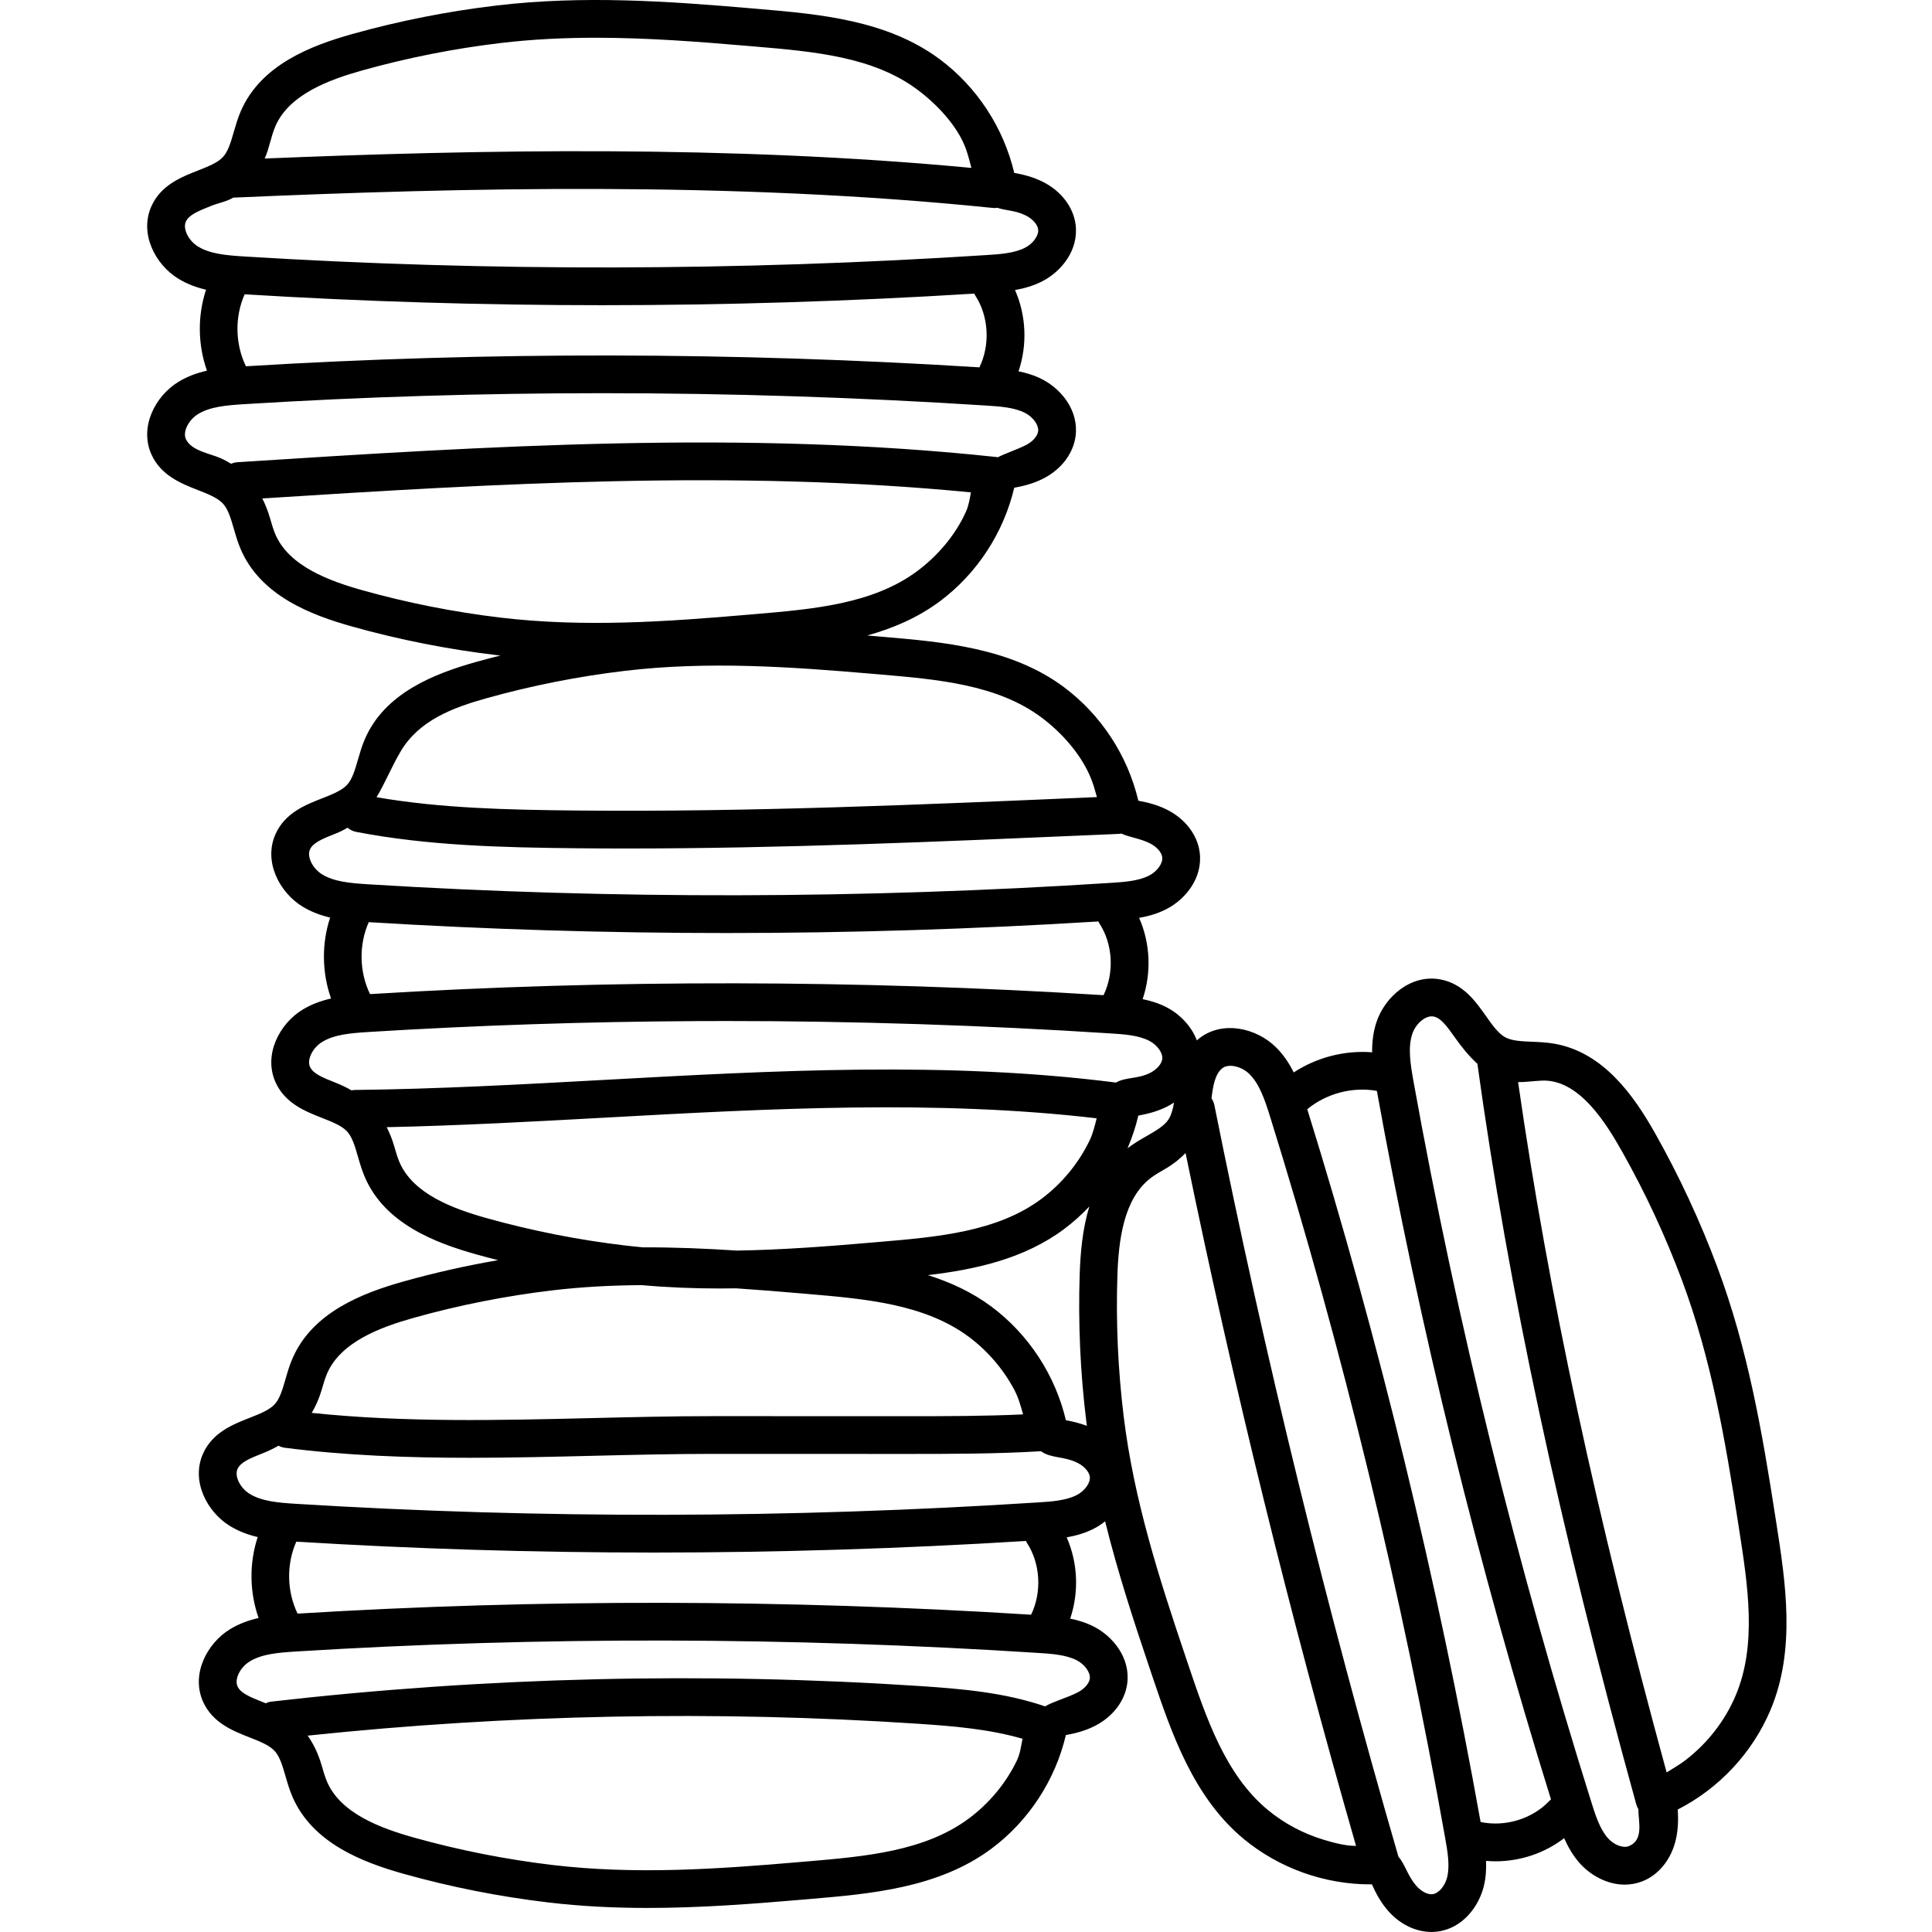 <svg height="512pt" viewBox="-39 0 512 512.001" width="512pt" xmlns="http://www.w3.org/2000/svg"><path d="m431.723 403.48-.266-1.691c-3.492-22.492-7.297-44.461-15.355-66.016-4.562-12.203-10.094-24.105-16.445-35.379h-.004c-5.598-9.938-13.723-21.629-26.926-23.836-1.98-.328-3.891-.41-5.738-.484-2.883-.121-5.375-.227-7.16-1.227-1.812-1.02-3.391-3.25-5.055-5.613-2.684-3.805-6.023-8.539-12.023-9.672-7.879-1.496-14.836 4.656-17.023 11.461-.848 2.637-1.125 5.285-1.098 7.848-7.262-.574-14.691 1.344-20.781 5.336-1.176-2.367-2.68-4.668-4.711-6.676-5.078-5.027-14.094-7.266-20.395-2.305-.199.156-.383.32-.566.484-1.477-3.914-4.668-7.035-8.027-8.773-2.066-1.07-4.219-1.719-6.34-2.152 2.359-6.98 2.047-14.777-.93-21.539 2.418-.422 4.902-1.113 7.27-2.34 5.008-2.59 9.664-8.246 8.777-15.043-.609-4.645-3.844-8.863-8.652-11.281-2.504-1.262-5.109-1.93-7.605-2.383-2.816-11.949-9.879-22.781-19.754-30.125-13.996-10.41-32.02-11.949-47.922-13.309l-1.711-.145c-.824-.07-1.645-.141-2.469-.211 6.805-1.887 13.359-4.676 19.211-9.023 9.875-7.344 16.938-18.176 19.754-30.129 2.496-.449 5.102-1.117 7.605-2.379 4.812-2.422 8.043-6.637 8.652-11.281.891-6.797-3.77-12.453-8.777-15.047-2.062-1.066-4.219-1.719-6.34-2.148 2.363-6.98 2.051-14.781-.93-21.539 2.418-.422 4.906-1.117 7.27-2.34 5.012-2.594 9.668-8.25 8.777-15.047-.609-4.645-3.844-8.859-8.652-11.281-2.504-1.262-5.109-1.93-7.605-2.379-2.816-11.953-9.879-22.785-19.754-30.129-13.996-10.406-32.02-11.945-47.918-13.305l-1.715-.148c-22.676-1.949-44.922-3.48-67.777-.777-12.941 1.531-25.82 4.078-38.27 7.566-10.984 3.078-24.273 8.188-29.555 20.488-.793 1.848-1.324 3.684-1.84 5.461-.801 2.773-1.492 5.164-2.891 6.664-1.418 1.52-3.961 2.52-6.652 3.574-4.332 1.703-9.727 3.82-12.254 9.379-3.32 7.293.996 15.52 7.086 19.258 2.359 1.449 4.867 2.352 7.363 2.934-2.289 6.914-2.188 14.59.242 21.453-2.578.582-5.172 1.492-7.605 2.988-6.09 3.742-10.406 11.969-7.086 19.262 2.527 5.559 7.922 7.676 12.254 9.379 2.691 1.055 5.234 2.055 6.652 3.578 1.398 1.496 2.09 3.891 2.891 6.66.516 1.777 1.047 3.617 1.84 5.461 5.281 12.301 18.566 17.414 29.555 20.488 12.449 3.488 25.328 6.035 38.27 7.566.332.039.66.07.992.109-2.133.535-4.262 1.09-6.371 1.684-10.984 3.074-24.273 8.188-29.555 20.488-.793 1.844-1.324 3.684-1.836 5.461-.805 2.77-1.496 5.164-2.895 6.66-1.418 1.523-3.961 2.52-6.652 3.578-4.332 1.699-9.727 3.82-12.254 9.379-3.32 7.293.996 15.52 7.086 19.258 2.355 1.449 4.863 2.352 7.359 2.934-2.285 6.914-2.184 14.59.242 21.453-2.574.582-5.168 1.492-7.602 2.988-6.09 3.742-10.406 11.969-7.086 19.262 2.527 5.559 7.922 7.676 12.254 9.379 2.691 1.055 5.234 2.055 6.652 3.574 1.398 1.496 2.09 3.891 2.895 6.664.512 1.777 1.043 3.613 1.836 5.457 5.281 12.305 18.566 17.414 29.555 20.492 1.906.531 3.828 1.039 5.754 1.527-8.434 1.457-16.785 3.332-24.953 5.621-10.984 3.078-24.273 8.188-29.555 20.488-.789 1.844-1.324 3.684-1.836 5.461-.801 2.77-1.496 5.164-2.895 6.66-1.418 1.523-3.961 2.52-6.652 3.578-4.332 1.703-9.727 3.82-12.254 9.379-3.32 7.293.996 15.52 7.086 19.258 2.359 1.449 4.867 2.352 7.363 2.934-2.285 6.914-2.188 14.59.238 21.453-2.574.582-5.168 1.492-7.602 2.988-6.09 3.742-10.406 11.969-7.086 19.262 2.527 5.559 7.922 7.676 12.254 9.379 2.691 1.055 5.234 2.055 6.652 3.574 1.398 1.5 2.09 3.895 2.895 6.664.512 1.777 1.043 3.613 1.836 5.457 5.281 12.305 18.566 17.414 29.555 20.492 12.453 3.488 25.328 6.035 38.273 7.566 8.84 1.047 17.582 1.457 26.301 1.457 13.82 0 27.566-1.039 41.473-2.234l1.711-.148c15.902-1.355 33.926-2.895 47.922-13.305 9.875-7.344 16.938-18.176 19.754-30.129 2.496-.449 5.102-1.117 7.605-2.379 4.809-2.422 8.043-6.637 8.652-11.281.887-6.797-3.77-12.453-8.777-15.047-2.062-1.066-4.219-1.719-6.34-2.148 2.359-6.98 2.047-14.781-.93-21.539 2.418-.422 4.902-1.117 7.27-2.34 1-.52 1.984-1.164 2.918-1.91 3.266 13.223 7.473 26.141 11.879 39.172l.547 1.629c5.102 15.121 10.879 32.262 24.32 43.383 9.367 7.75 21.391 12.027 33.52 12.027h.438c1.031 2.312 2.297 4.684 4.121 6.82 3.152 3.691 7.418 5.793 11.641 5.793.457 0 .918-.023 1.375-.074 6.812-.75 11.199-6.617 12.527-12.102.547-2.258.668-4.504.582-6.664.84.074 1.684.117 2.527.117 6.512 0 12.992-2.152 18.176-6.137.984 2.246 2.25 4.492 3.996 6.496 2.809 3.215 7.273 5.82 12.051 5.82 1.531 0 3.102-.27 4.652-.871 4.367-1.695 7.695-5.84 8.902-11.086.629-2.734.656-5.426.504-7.953 10.938-5.574 19.777-15.012 24.566-26.352 6.785-16.07 3.992-33.945 1.531-49.715zm-161.449-110.215c.648-.324 1.266-.688 1.852-1.074-.305 1.758-.719 3.332-1.469 4.48-1.121 1.711-3.281 2.953-5.785 4.391-1.602.922-3.262 1.875-4.863 3.086-.074.055-.137.117-.207.172 1.203-2.801 2.168-5.703 2.867-8.676 2.492-.449 5.098-1.117 7.605-2.379zm-213.234-274.613c11.957-3.348 24.32-5.793 36.75-7.266 8.395-.992 16.754-1.383 25.121-1.383 13.477 0 26.965 1.02 40.621 2.195l1.723.148c15.281 1.305 31.086 2.652 42.801 11.367 5.109 3.801 10.648 9.547 12.883 15.652.605 1.656 1.035 3.398 1.492 5.133-64.531-6.098-130.238-4.84-187.289-2.488 1.254-2.742 1.621-5.723 2.836-8.551 3.609-8.41 14.219-12.332 23.062-14.809zm-43.566 46.676c-2.547-1.562-4.078-4.707-3.223-6.594.797-1.746 3.105-2.758 6.812-4.215 1.902-.746 4.047-1.105 5.77-2.16.035 0 .074.008.109.008 60.562-2.637 131.82-4.375 201.098 2.734.172.02.344.027.516.027.25 0 .488-.031.727-.066 2.262.773 4.797.652 7.605 2.066 1.762.887 3.062 2.355 3.23 3.648.211 1.617-1.309 3.754-3.457 4.867-2.852 1.477-6.719 1.723-10.129 1.945-65.91 4.254-132.09 4.383-196.695.387-5.074-.316-9.211-.707-12.363-2.648zm207.086 32.023c-65.145-4.098-130.527-4.195-194.395-.285-2.848-5.91-2.996-13.066-.332-19.074 31.293 1.926 62.941 2.887 94.758 2.887 32.77 0 65.711-1.031 98.594-3.07.078.148.137.305.234.449 3.637 5.547 4.02 13.121 1.141 19.094zm-210.309 18.992c-.855-1.891.676-5.035 3.219-6.598 3.156-1.938 7.289-2.332 12.367-2.645 31.289-1.938 62.934-2.902 94.754-2.902 33.879 0 67.949 1.098 101.938 3.289 3.414.223 7.277.469 10.133 1.945 2.148 1.113 3.668 3.25 3.453 4.867-.168 1.293-1.469 2.762-3.23 3.648-2.582 1.297-5.16 2.078-7.469 3.234-.078-.012-.148-.039-.227-.051-67.137-7.238-135.34-2.863-201.301 1.363-.582.039-1.129.195-1.641.41-.941-.582-1.941-1.113-3.012-1.574-2.77-1.184-7.586-1.91-8.984-4.988zm46.789 40.078c-8.844-2.477-19.453-6.395-23.062-14.805-.547-1.273-.973-2.742-1.422-4.293-.531-1.84-1.211-3.59-2.039-5.23 61.758-3.949 125.387-7.711 187.793-1.609-.336 1.672-.555 3.387-1.285 5.027-2.762 6.23-7.531 11.805-12.973 15.852-11.711 8.711-27.516 10.062-42.797 11.367l-1.723.148c-22.141 1.906-43.828 3.402-65.742.809-12.43-1.469-24.793-3.914-36.75-7.266zm10.145 42.695c4.867-8.246 13.926-11.609 22.746-14.078 11.957-3.352 24.32-5.793 36.75-7.266 21.922-2.59 43.605-1.094 65.742.812l1.719.145c15.285 1.309 31.09 2.656 42.805 11.367 5.578 4.152 10.953 10.219 13.422 16.82.516 1.383.914 2.852 1.332 4.32l-1.926.082c-44.559 1.93-90.637 3.918-135.699 3.48-18.992-.188-36.219-.598-53.285-3.523 2.273-3.789 3.977-8.066 6.395-12.16zm-20.82 32.598c-2.547-1.562-4.082-4.707-3.219-6.598.793-1.746 3.102-2.758 6.809-4.211 1.152-.453 2.188-.98 3.148-1.555.633.535 1.391.938 2.266 1.105 19.023 3.664 38.578 4.145 58.605 4.344 4.352.043 8.703.062 13.066.062 41.117 0 82.766-1.805 123.164-3.555l7.406-.32c.195-.008.379-.051.566-.082 2.32 1.059 4.918 1.258 7.598 2.605 1.766.891 3.062 2.355 3.23 3.648.215 1.617-1.305 3.754-3.457 4.867-2.852 1.477-6.715 1.723-10.129 1.945-65.906 4.254-132.082 4.383-196.691.387-5.078-.312-9.211-.707-12.363-2.645zm207.086 32.02c-65.141-4.094-130.523-4.195-194.395-.285-2.848-5.91-2.996-13.066-.332-19.07 31.293 1.922 62.949 2.883 94.766 2.883 32.77 0 65.707-1.031 98.586-3.07.078.152.141.305.234.449 3.641 5.551 4.02 13.121 1.141 19.094zm-210.305 18.992c-.859-1.887.672-5.031 3.219-6.594 3.156-1.938 7.289-2.332 12.363-2.648 28.809-1.781 57.922-2.742 87.188-2.883 2.523-.012 5.047-.02 7.57-.02 33.879 0 67.949 1.098 101.938 3.293 3.41.219 7.277.469 10.129 1.945 2.152 1.113 3.672 3.25 3.457 4.867-.168 1.293-1.469 2.758-3.23 3.648-3.309 1.664-6.438 1.047-9.062 2.57-.043-.008-.082-.023-.129-.031-44.547-5.688-90.707-3.152-135.344-.695-21.77 1.195-44.281 2.434-66.102 2.672-.34.004-.668.043-.984.109-1.301-.758-2.699-1.43-4.203-2.02-3.707-1.453-6.016-2.465-6.809-4.215zm3.105 85.586c.449-1.551.875-3.02 1.422-4.293 3.605-8.406 14.219-12.328 23.059-14.805 11.961-3.352 24.324-5.793 36.754-7.266 7.879-.93 15.727-1.328 23.578-1.375 6.953.625 13.859.887 20.742.887 1.414 0 2.824-.02 4.234-.039 5.707.375 11.43.84 17.188 1.336l1.715.148c15.285 1.305 31.09 2.652 42.805 11.367 4.934 3.668 9.02 8.438 11.949 13.836 1.148 2.113 1.797 4.414 2.43 6.719-10.238.477-20.609.48-30.707.48l-51.219-.016c-.059 0-.117 0-.18 0-10.812 0-21.809.266-32.441.523-24.379.586-49.523 1.184-73.969-1.387 1.109-1.863 2-3.902 2.641-6.117zm202.629 8.387c.047.391.105.777.156 1.168-1.859-.707-3.742-1.16-5.566-1.492-2.816-11.949-9.883-22.781-19.754-30.125-5.16-3.836-10.867-6.461-16.812-8.324 12.535-1.484 25.422-4.281 36.012-12.152 2.434-1.812 4.695-3.84 6.77-6.039-1.824 5.945-2.367 12.305-2.555 17.988-.43 12.934.16 26.047 1.75 38.977zm-31.133 105.227c-11.715 8.711-27.52 10.062-42.805 11.367l-1.719.145c-22.137 1.906-43.824 3.406-65.742.812-12.43-1.473-24.793-3.918-36.75-7.266-8.84-2.477-19.453-6.398-23.062-14.805-.547-1.273-.973-2.742-1.418-4.293-.875-3.02-2.109-5.648-3.711-7.926 53.57-5.637 107.898-6.707 161.617-3.156 9.664.637 19.082 1.441 27.824 3.992-.414 1.957-.586 3.875-1.562 5.891-2.898 5.977-7.348 11.277-12.672 15.238zm28.605-41.93c2.152 1.109 3.672 3.25 3.457 4.867-.168 1.293-1.469 2.758-3.23 3.648-3.062 1.539-6.086 2.27-8.641 3.688-10.641-3.633-21.742-4.625-33.121-5.375-57.16-3.773-115-2.391-171.914 4.121-.539.062-1.035.23-1.504.441-.215-.09-.426-.184-.645-.27-3.707-1.457-6.016-2.465-6.809-4.215-.859-1.891.672-5.031 3.219-6.594 3.156-1.938 7.289-2.332 12.363-2.648 64.609-3.992 130.785-3.863 196.695.391 3.41.219 7.277.469 10.129 1.945zm-206.828-31.441c31.293 1.922 62.949 2.887 94.766 2.887 32.77 0 65.707-1.031 98.586-3.07.078.148.141.301.234.445 3.641 5.551 4.023 13.121 1.145 19.098-65.145-4.098-130.527-4.199-194.398-.289-2.848-5.906-2.992-13.066-.332-19.07zm206.828-12.352c-2.852 1.477-6.719 1.727-10.129 1.945-65.91 4.254-132.086 4.383-196.691.387-5.078-.312-9.211-.707-12.367-2.645-2.543-1.562-4.078-4.707-3.219-6.598.797-1.746 3.102-2.758 6.809-4.211 1.43-.562 2.773-1.215 4.039-1.957.516.273 1.078.473 1.691.551 16.219 2.066 32.648 2.656 48.965 2.656 10.871 0 21.695-.262 32.367-.52 10.574-.254 21.508-.52 32.203-.52h.18l51.215.016c11.605 0 23.582-.004 35.449-.719 2.66 1.941 6.07 1.266 9.715 3.098 1.766.887 3.062 2.355 3.23 3.648.215 1.617-1.305 3.754-3.457 4.867zm3.379-93.922c-2.934 6.07-7.379 11.445-12.785 15.465-11.715 8.715-27.52 10.062-42.805 11.367l-1.719.148c-12.141 1.047-24.148 1.965-36.137 2.156-8.289-.539-16.559-.891-24.859-.852-1.582-.148-3.164-.309-4.746-.496-12.426-1.469-24.789-3.914-36.75-7.262-8.84-2.477-19.449-6.398-23.062-14.809-.547-1.273-.973-2.738-1.418-4.293-.52-1.793-1.184-3.449-1.977-4.992 19.418-.414 39.152-1.5 58.316-2.551 42.945-2.363 87.312-4.781 129.836.203-.504 2.027-1 4.059-1.895 5.914zm47.254 177.371c-11.246-9.305-16.312-24.336-21.215-38.871l-.551-1.637c-7.117-21.051-13.727-41.766-16.418-63.664-1.523-12.418-2.09-25.008-1.68-37.426.305-9.176 1.59-20.414 8.898-25.918 1.105-.836 2.434-1.598 3.832-2.402 1.973-1.133 3.758-2.551 5.34-4.164 12.633 61.562 27.809 123.238 45.176 183.613-2.832.008-5.879-.82-8.559-1.625-5.395-1.625-10.477-4.312-14.824-7.906zm47.531 17.82c-.57 2.352-2.285 4.336-3.906 4.512-1.289.145-3.031-.77-4.312-2.27-2.391-2.801-2.816-5.465-4.699-7.676-18.984-65.398-35.395-132.387-48.773-199.141-.137-.676-.402-1.289-.766-1.824.395-3.18.883-6.422 2.875-7.988 1.629-1.285 5.047-.543 7.172 1.555 2.629 2.605 3.996 6.527 5.508 11.383 19.242 61.809 34.848 126.121 46.383 191.148.598 3.363 1.273 7.176.52 10.301zm27.137-20.277c-4.527 4.855-11.793 7.027-18.277 5.652-11.508-64.246-26.953-127.777-45.938-188.895 5.066-4.168 11.984-6.012 18.445-4.855 11.312 62.633 26.836 125.777 46.145 187.766-.125.113-.258.207-.375.332zm20.945 12.066c-1.52.586-3.953-.375-5.547-2.199-2.109-2.422-3.273-6.117-4.297-9.379-19.801-63.012-35.66-127.258-47.137-190.961-.902-5.004-1.504-9.113-.371-12.641.844-2.625 3.207-4.738 5.168-4.738.16 0 .32.016.477.043 1.887.359 3.414 2.359 5.711 5.613 1.73 2.453 3.672 4.875 5.922 6.918 8.297 59.945 21.688 122.363 42.113 196.277.121.449.316.852.543 1.23-.004 3.297 1.539 8.246-2.582 9.836zm28.379-39.957c-2.852 6.758-7.508 12.707-13.32 17.172-1.434 1.102-3.215 2.133-4.98 3.238-18.711-68.406-31.305-126.914-39.367-182.938 1.902.016 3.852-.273 6.203-.398 9.992-.531 17.254 11.52 21.43 18.926 6.098 10.82 11.41 22.25 15.793 33.969 7.727 20.672 11.43 42.094 14.844 64.051l.262 1.699c2.367 15.16 4.816 30.832-.863 44.281zm0 0"/></svg>